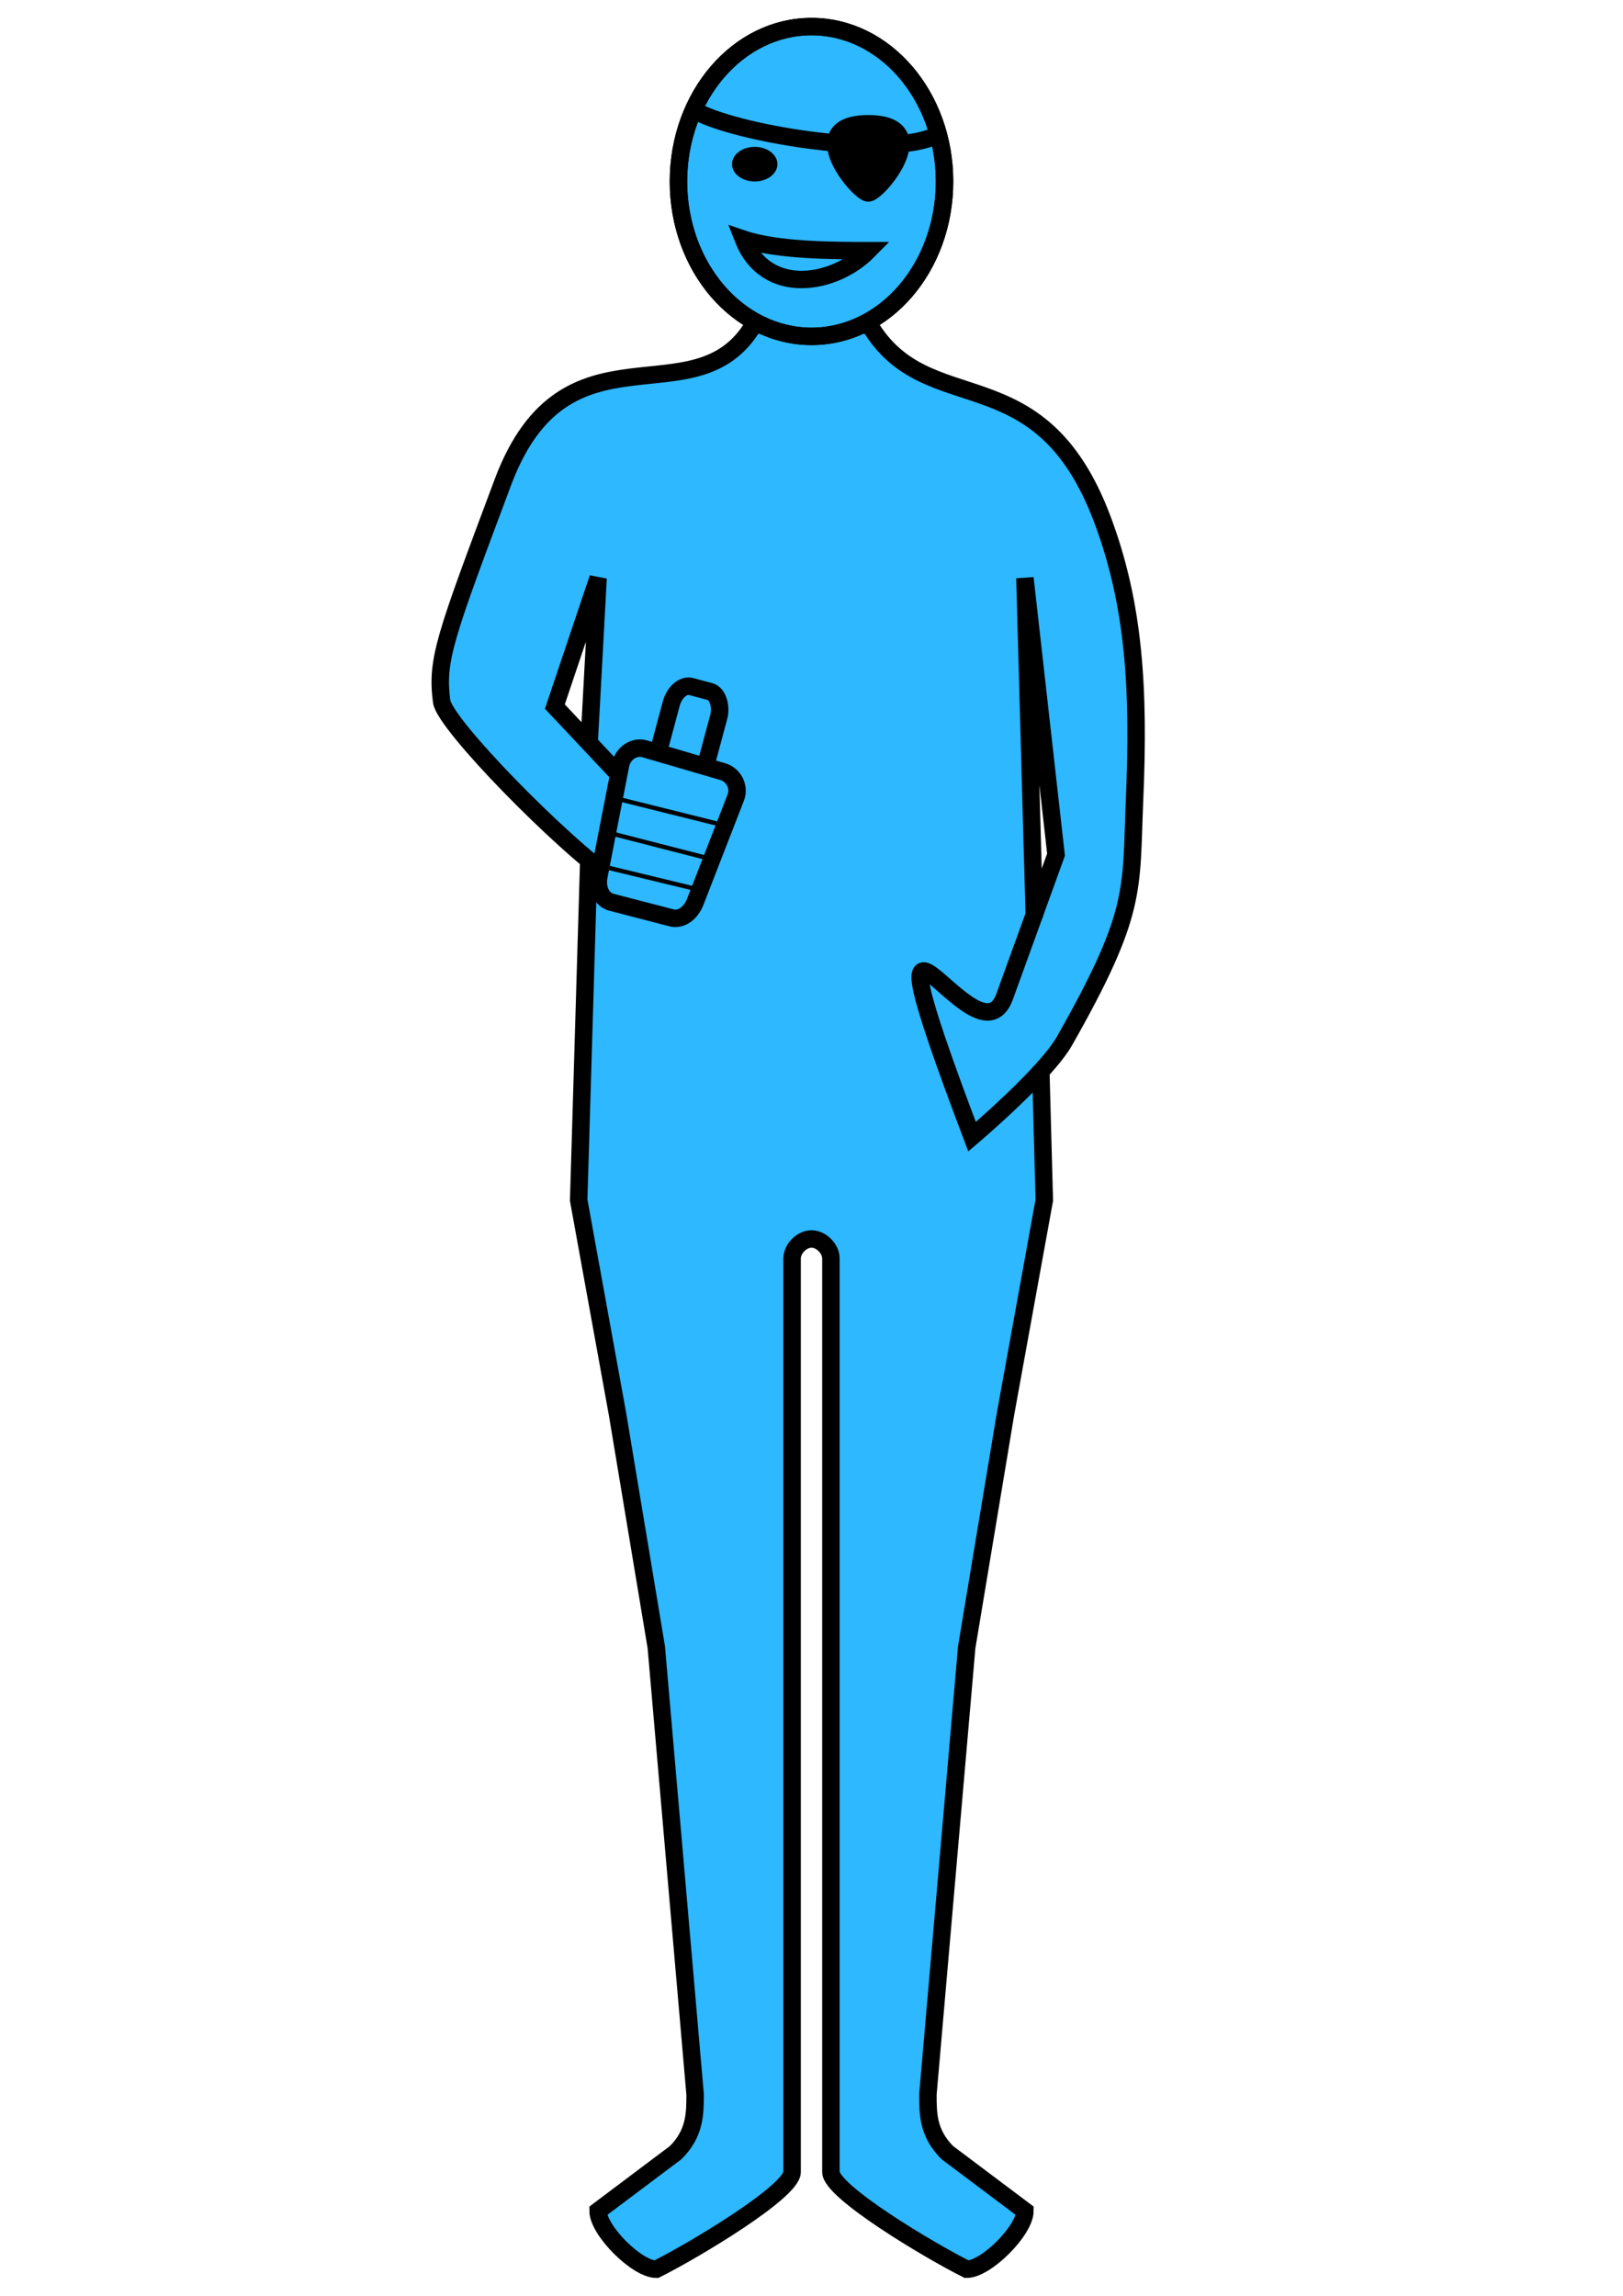 <?xml version="1.0" encoding="UTF-8" standalone="no"?>
<!-- Created with Inkscape (http://www.inkscape.org/) -->

<svg
   xmlns:dc="http://purl.org/dc/elements/1.1/"
   xmlns:cc="http://creativecommons.org/ns#"
   xmlns:rdf="http://www.w3.org/1999/02/22-rdf-syntax-ns#"
   xmlns:svg="http://www.w3.org/2000/svg"
   xmlns="http://www.w3.org/2000/svg"
   xmlns:sodipodi="http://sodipodi.sourceforge.net/DTD/sodipodi-0.dtd"
   xmlns:inkscape="http://www.inkscape.org/namespaces/inkscape"
   width="210mm"
   height="297mm"
   viewBox="0 0 744.094 1052.362"
   id="svg8215"
   version="1.1"
   inkscape:version="0.91 r13725"
   sodipodi:docname="thumbs-up.svg">
  <defs
     id="defs8217" />
  <sodipodi:namedview
     id="base"
     pagecolor="#ffffff"
     bordercolor="#666666"
     borderopacity="1.0"
     inkscape:pageopacity="0.0"
     inkscape:pageshadow="2"
     inkscape:zoom="0.35007209"
     inkscape:cx="302.32663"
     inkscape:cy="661.86744"
     inkscape:document-units="px"
     inkscape:current-layer="layer1"
     showgrid="false"
     inkscape:window-width="1356"
     inkscape:window-height="723"
     inkscape:window-x="0"
     inkscape:window-y="1"
     inkscape:window-maximized="1"
     inkscape:object-nodes="true">
    <inkscape:grid
       type="xygrid"
       id="grid8084" />
  </sodipodi:namedview>
  <g
     inkscape:label="Layer 1"
     inkscape:groupmode="layer"
     id="layer1">
    <path
       style="fill:#2db8ff;fill-opacity:1;fill-rule:evenodd;stroke:none;stroke-width:1px;stroke-linecap:butt;stroke-linejoin:miter;stroke-opacity:1"
       d="m 270,342.362 0,90 210,70 0,-90 z"
       id="path8135"
       inkscape:connector-curvature="0"
       sodipodi:nodetypes="ccccc" />
    <g
       id="g12713"
       transform="translate(-7.953,-3.324)">
      <path
         sodipodi:nodetypes="ccccccccsscssccccccccccccssscccsssssccc"
         inkscape:connector-curvature="0"
         d="m 485.167,495.506 1.573,57.928 -17.79,98.014 -17.79,106.924 -17.79,204.938 c 0,8.91 0,17.821 8.895,26.731 l 35.58,26.731 c 0,8.91 -17.79,26.731 -26.685,26.731 -17.79,-8.91 -62.265,-35.642 -62.265,-44.552 l 0,-418.787 c 0,-4.455 -4.447,-8.91 -8.895,-8.91 -4.447,0 -8.895,4.455 -8.895,8.91 l 0,418.787 c 0,8.91 -44.475,35.642 -62.265,44.552 -8.895,0 -26.685,-17.821 -26.685,-26.731 l 35.58,-26.731 c 8.895,-8.91 8.895,-17.821 8.895,-26.731 L 308.84,758.372 291.05,651.448 273.26,553.434 277.953,395.686 m 0,-50 4.202,-77.384 -19.81,58.904 45.608,48.48 c 0,0 -0.434,43.276 -17.765,31.408 -24.65,-16.88 -78.414,-71.848 -79.755,-82.226 -2.48,-19.182 1.378,-29.184 28.063,-100.467 28.795,-76.919 88.135,-27.383 114.82,-71.935 L 380,151.506 l 26.685,0.961 c 26.685,44.552 77.945,12.185 106.74,89.104 14.653,39.143 16.85,77.756 14.683,128.451 -1.779,41.624 1.512,51.189 -32.068,110.378 -8.794,15.5 -42.434,43.974 -42.434,43.974 -55.642,-147.19 2.066,-28.688 14.933,-64.212 l 23.569,-65.068 -14.264,-126.792 4.328,155.727"
         style="fill:#2db8ff;fill-opacity:1;fill-rule:nonzero;stroke:#000000;stroke-width:8;stroke-linecap:butt;stroke-linejoin:miter;stroke-opacity:1"
         id="path12801" />
      <g
         inkscape:label="Layer 1"
         id="layer1-0"
         transform="translate(310,-885.856)">
        <ellipse
           style="display:inline;opacity:1;fill:#2db8ff;fill-opacity:1;stroke:#000000;stroke-width:8;stroke-linecap:round;stroke-linejoin:round;stroke-miterlimit:4;stroke-dasharray:none;stroke-dashoffset:0;stroke-opacity:1"
           id="path8826"
           cx="70"
           cy="972.362"
           rx="61"
           ry="71" />
        <path
           style="display:inline;opacity:1;fill:#000000;fill-opacity:1;stroke:#000000;stroke-width:8;stroke-linecap:round;stroke-linejoin:round;stroke-miterlimit:4;stroke-dasharray:none;stroke-dashoffset:0;stroke-opacity:1"
           d="m 96.037,977.649 c -4.367,-0.044 -31.244,-31.723 0,-31.723 31.244,0 4.367,31.768 0,31.723 z"
           id="path8842"
           inkscape:connector-curvature="0"
           sodipodi:nodetypes="zzz" />
        <path
           id="ellipse8156"
           style="display:inline;opacity:1;fill:none;fill-opacity:1;stroke:#000000;stroke-width:8;stroke-linecap:round;stroke-linejoin:miter;stroke-miterlimit:4;stroke-dasharray:none;stroke-dashoffset:0;stroke-opacity:1"
           d="m 131,972.362 c 0,39.212 -27.311,71 -61,71 -33.689,0 -61,-31.788 -61,-71 0,-39.212 27.311,-71 61,-71 33.689,0 61,31.788 61,71 z m -34.963,31.723 c -15.622,15.862 -46.866,21.149 -57.28,-5.287 15.622,5.287 41.659,5.287 57.28,5.287 z"
           inkscape:connector-curvature="0"
           sodipodi:nodetypes="sssssccc" />
        <path
           style="display:inline;opacity:1;fill:none;fill-rule:evenodd;stroke:#000000;stroke-width:8;stroke-linecap:butt;stroke-linejoin:miter;stroke-opacity:1"
           d="m 17.927,940.639 c 20.633,10.472 88.524,21.149 109.354,10.574"
           id="path8169"
           inkscape:connector-curvature="0"
           sodipodi:nodetypes="cc" />
        <ellipse
           style="opacity:1;fill:#000000;fill-opacity:1;stroke:none;stroke-width:1;stroke-linecap:round;stroke-linejoin:round;stroke-miterlimit:4;stroke-dasharray:none;stroke-dashoffset:0;stroke-opacity:1"
           id="path8079"
           cx="43.963"
           cy="964.431"
           rx="10.415"
           ry="7.931" />
      </g>
    </g>
    <g
       id="g8139"
       transform="translate(10.334,-9.503)">
      <rect
         style="opacity:1;fill:#2db8ff;fill-opacity:1;fill-rule:nonzero;stroke:#000000;stroke-width:8;stroke-linecap:round;stroke-linejoin:round;stroke-miterlimit:4;stroke-dasharray:none;stroke-dashoffset:0;stroke-opacity:1"
         id="rect8107"
         width="22.6"
         height="45.708"
         x="373.211"
         y="233.732"
         rx="6.796"
         ry="10"
         transform="matrix(0.966,0.259,-0.259,0.966,0,0)" />
      <path
         sodipodi:nodetypes="sssssssss"
         inkscape:connector-curvature="0"
         d="m 366.757,266.821 37.448,0.828 c 4.825,0.107 9.313,4.493 8.712,10 l -5.543,50.81 c -0.601,5.507 -3.886,9.961 -8.712,10 l -28.292,0.231 c -4.826,0.039 -8.327,-4.473 -8.712,-10 l -3.612,-51.869 c -0.385,-5.527 3.887,-10.107 8.712,-10 z"
         style="opacity:1;fill:#2db8ff;fill-opacity:1;fill-rule:nonzero;stroke:#000000;stroke-width:8;stroke-linecap:round;stroke-linejoin:round;stroke-miterlimit:4;stroke-dasharray:none;stroke-dashoffset:0;stroke-opacity:1"
         transform="matrix(0.966,0.259,-0.259,0.966,0,0)"
         id="rect8113" />
      <path
         sodipodi:nodetypes="cc"
         inkscape:connector-curvature="0"
         id="path8119"
         d="m 272.501,375.577 49.192,12.271"
         style="fill:none;fill-rule:evenodd;stroke:#000000;stroke-width:2;stroke-linecap:butt;stroke-linejoin:miter;stroke-opacity:1" />
      <path
         sodipodi:nodetypes="cc"
         inkscape:connector-curvature="0"
         id="path8121"
         d="m 270.386,391.647 44.388,11.404"
         style="fill:none;fill-rule:evenodd;stroke:#000000;stroke-width:2;stroke-linecap:butt;stroke-linejoin:miter;stroke-opacity:1" />
      <path
         sodipodi:nodetypes="cc"
         inkscape:connector-curvature="0"
         id="path8123"
         d="m 267.575,407.028 41.175,9.976"
         style="fill:none;fill-rule:evenodd;stroke:#000000;stroke-width:2;stroke-linecap:butt;stroke-linejoin:miter;stroke-opacity:1" />
    </g>
  </g>
</svg>
